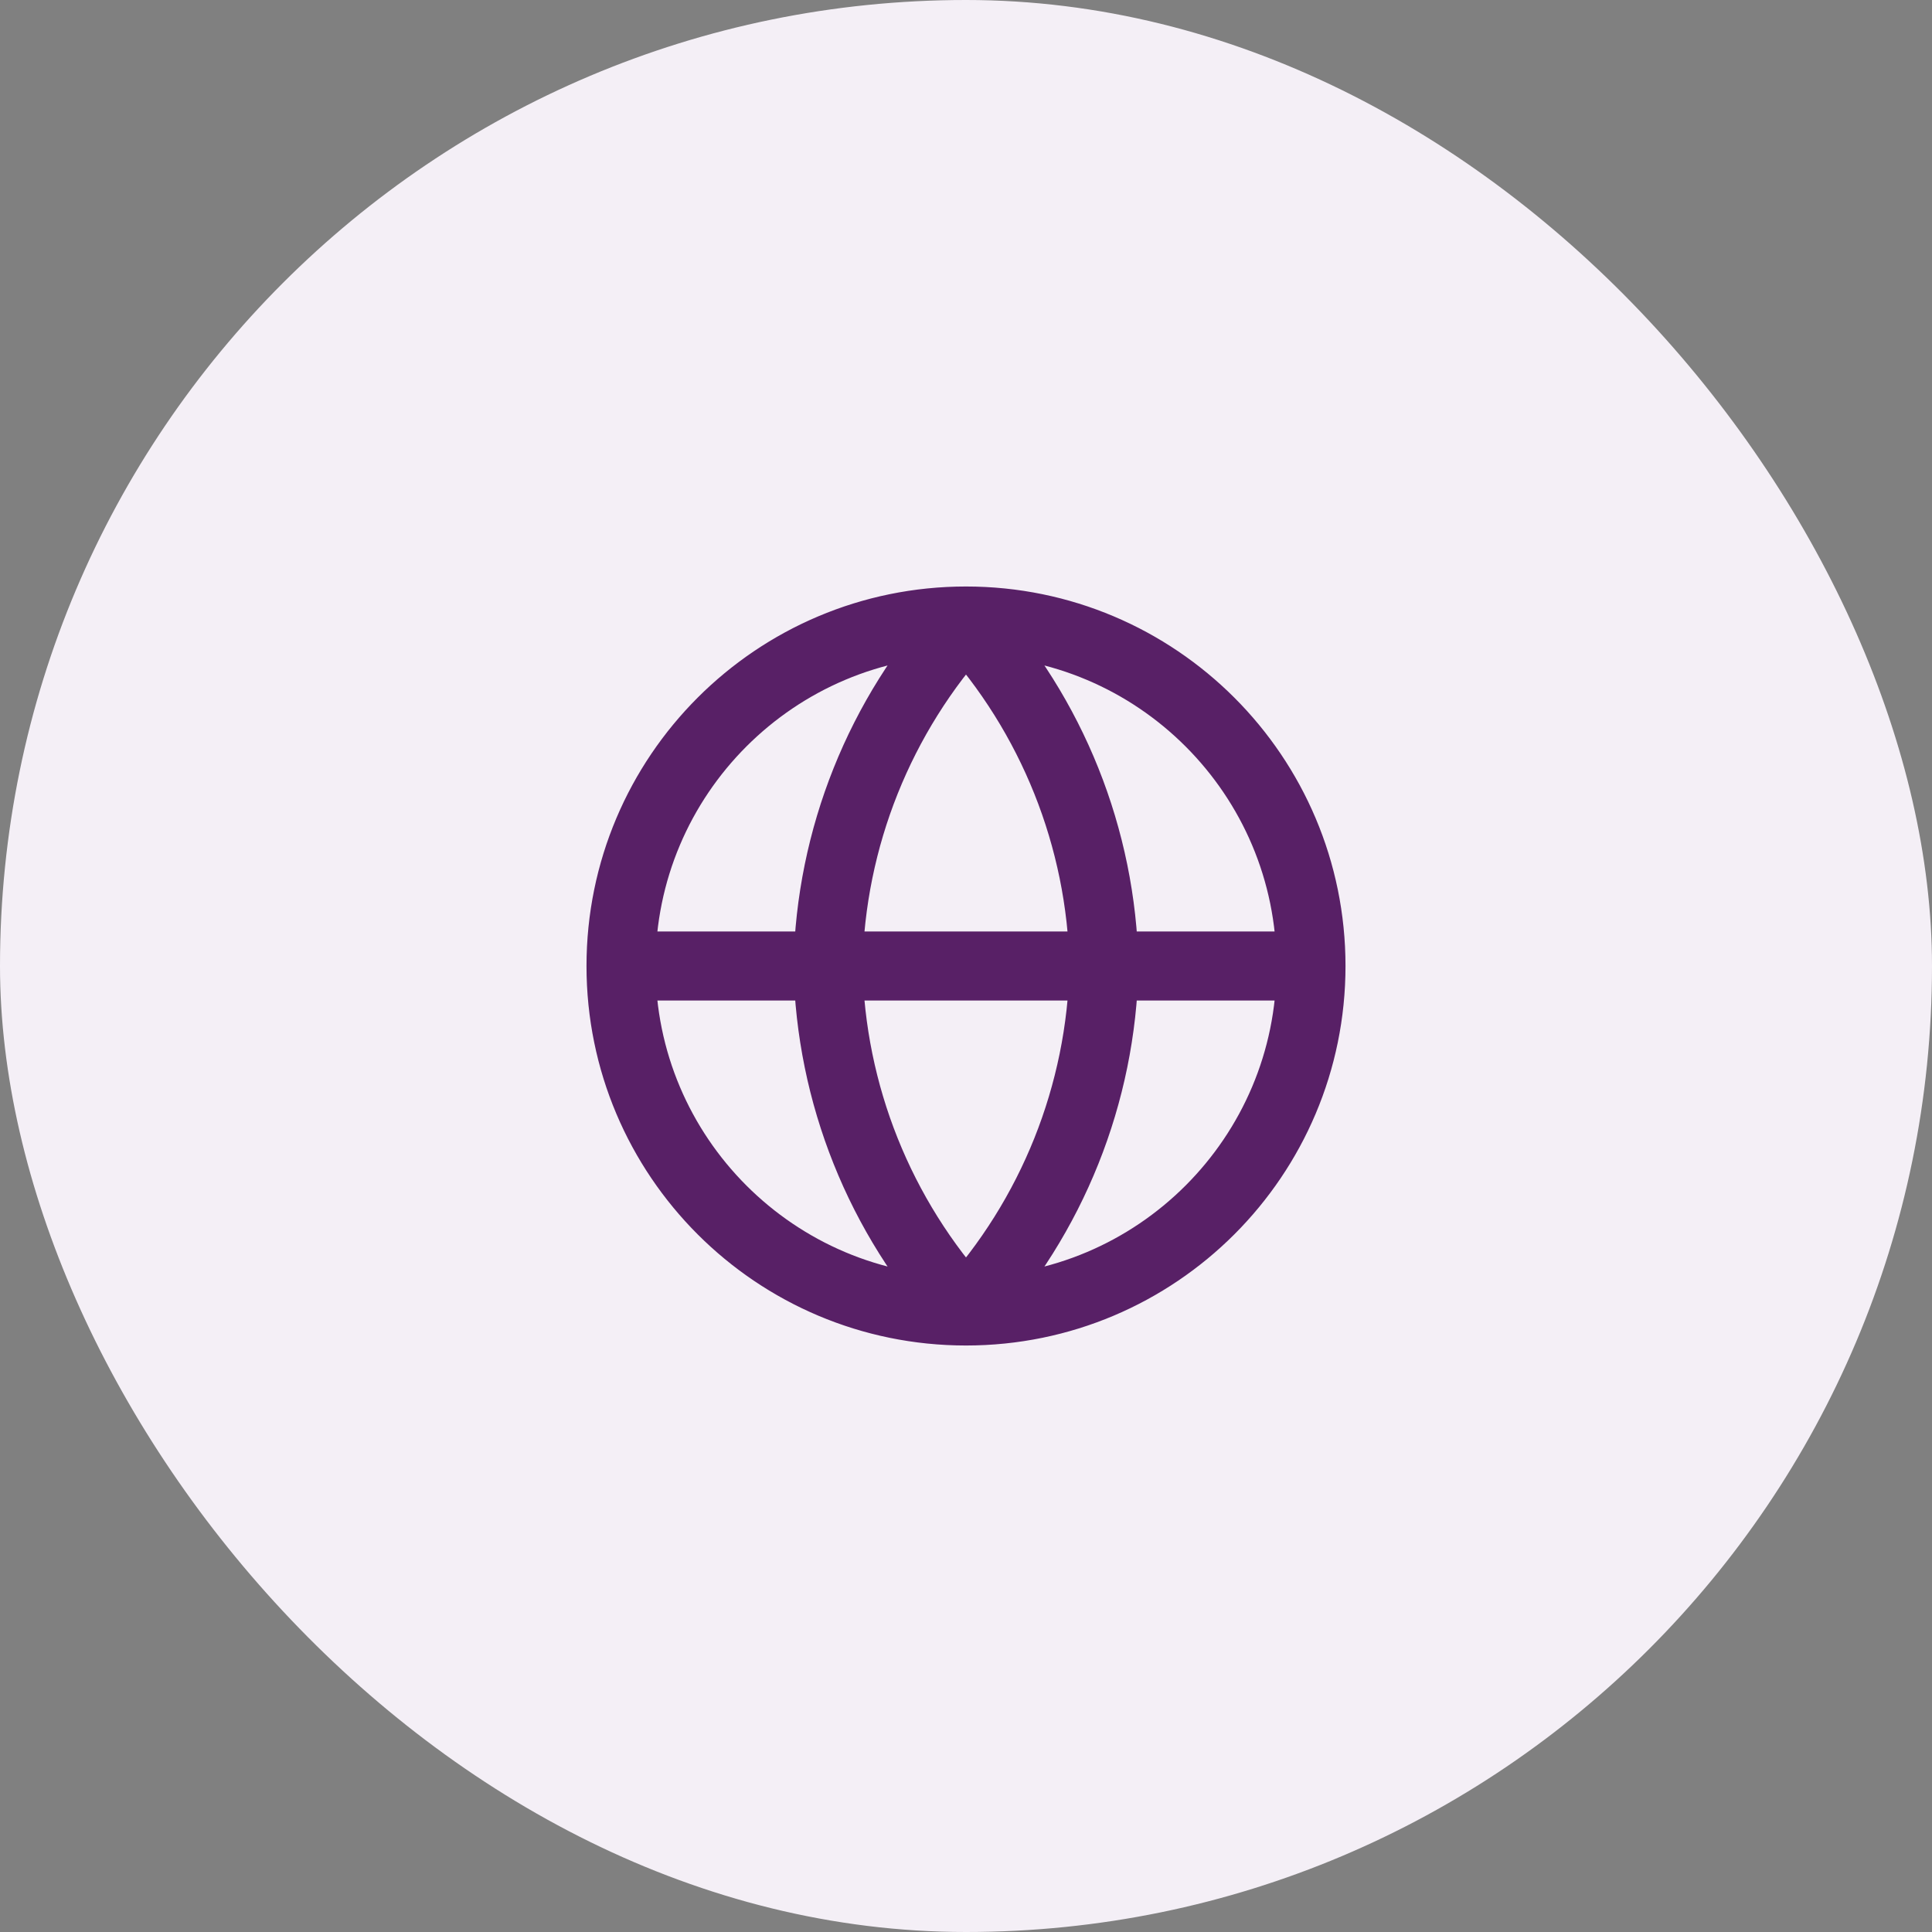 <svg width="56" height="56" viewBox="0 0 56 56" fill="none" xmlns="http://www.w3.org/2000/svg">
<rect x="0" y="0" width="56" height="56" fill="#808080" stroke="none"/>
<rect width="56" height="56" rx="28" fill="#F4EFF6"/>
<path d="M38 28C38 33.523 33.523 38 28 38M38 28C38 22.477 33.523 18 28 18M38 28H18M28 38C22.477 38 18 33.523 18 28M28 38C30.501 35.262 31.923 31.708 32 28C31.923 24.292 30.501 20.738 28 18M28 38C25.499 35.262 24.077 31.708 24 28C24.077 24.292 25.499 20.738 28 18M18 28C18 22.477 22.477 18 28 18" stroke="#582066" stroke-width="2" stroke-linecap="round" stroke-linejoin="round"/>
</svg>
